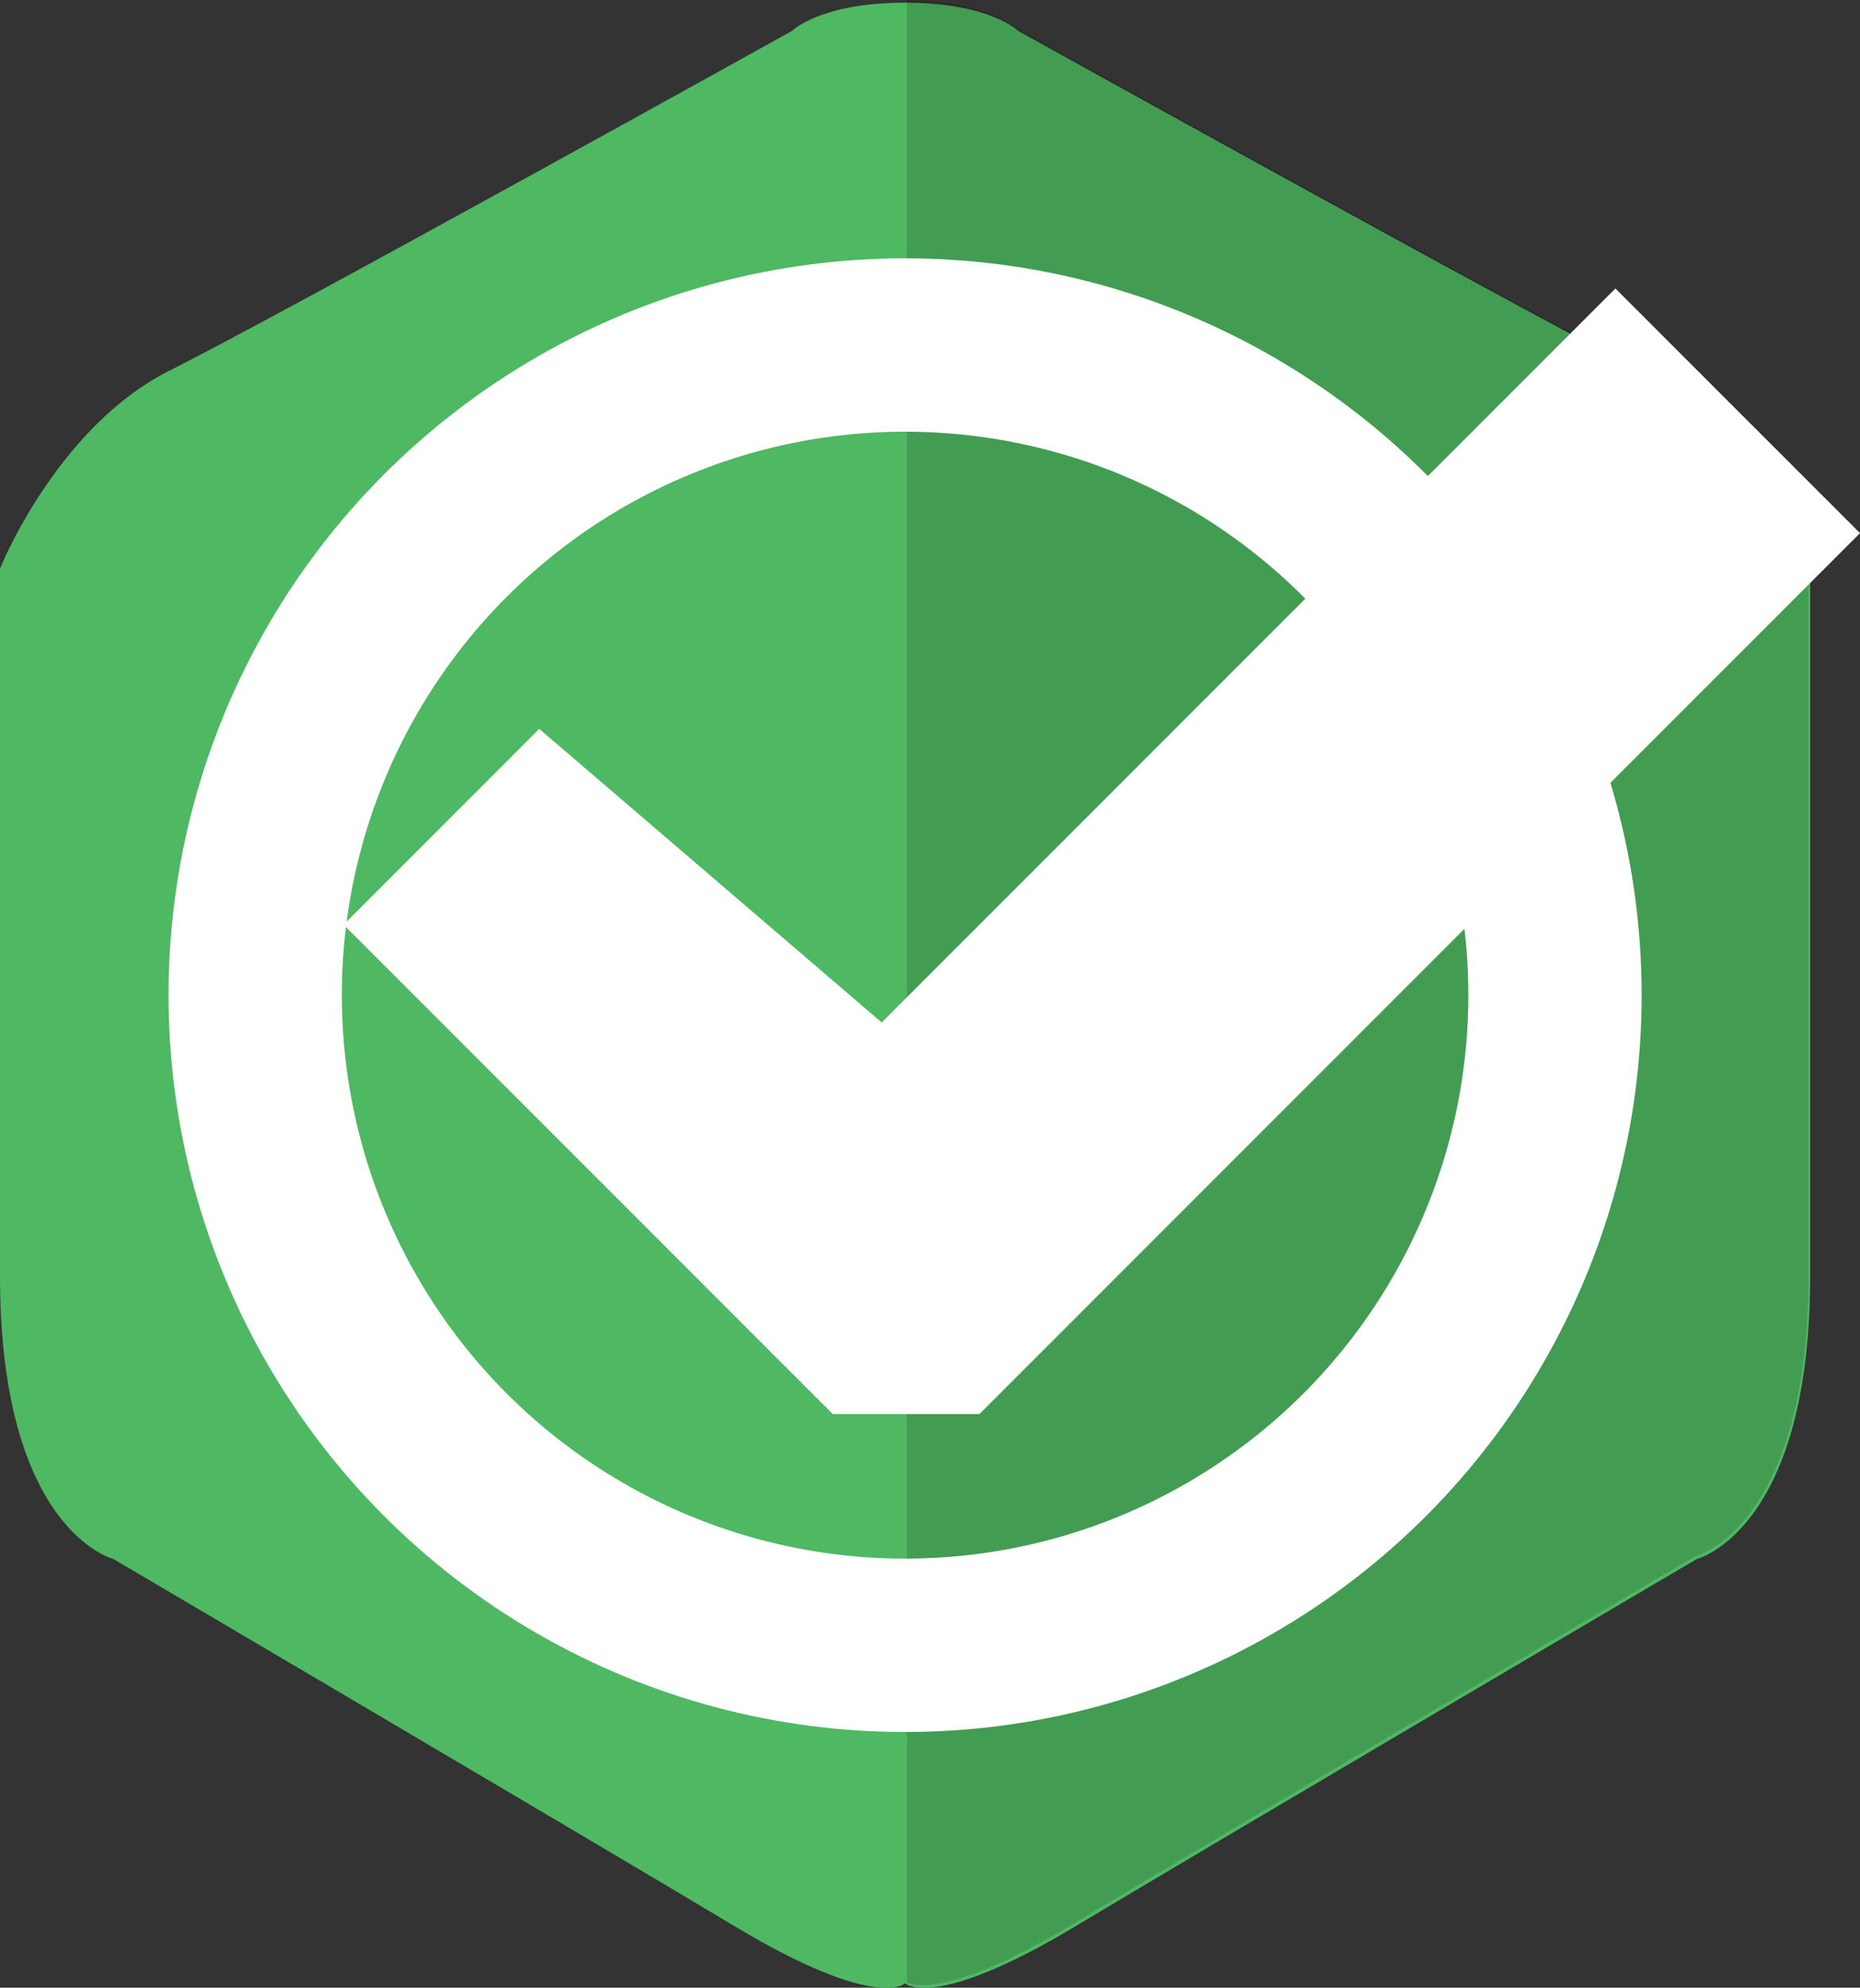 <svg xmlns="http://www.w3.org/2000/svg" viewBox="0 0 214.65 229.3"><rect x="0" y="0" width="214.65" height="229.3" fill="#333333" stroke="none"/><defs><style>.a{fill:#4eb862;}.b{opacity:0.15;}.c{fill:none;stroke:#fff;stroke-miterlimit:10;stroke-width:20px;}.d{fill:#fff;}</style></defs><title>simbolo ganrantia de troca ou devolução</title><path class="a" d="M220.66,80.62c-13-6.53-71.8-39.17-71.8-39.17s-3.27-3.26-13.06-3.26-13.06,3.26-13.06,3.26S64,74.09,50.94,80.62s-19.59,22.85-19.59,22.85v81.6c0,29.37,13.06,32.64,13.06,32.64s55.49,32.64,71.81,42.43,19.58,6.53,19.58,6.53,3.26,3.26,19.58-6.53,71.81-42.43,71.81-42.43,13.06-3.27,13.06-32.64v-81.6S233.72,87.15,220.66,80.62Z" transform="translate(-31.35 -37.88)"/><path class="b" d="M220.46,80.31c-13.05-6.53-71.81-39.17-71.81-39.17S145.47,38,136,37.88V266.59c1.26.52,5.89,1.21,19.18-6.77C171.5,250,227,217.39,227,217.39s13.06-3.26,13.06-32.64v-81.6S233.52,86.83,220.46,80.31Z" transform="translate(-31.35 -37.88)"/><circle class="c" cx="104.45" cy="114.8" r="75"/><polygon class="d" points="62.23 84.08 39.65 106.67 96.1 163.12 113.03 163.12 214.65 61.5 186.42 33.28 101.75 117.95 62.23 84.08"/></svg>